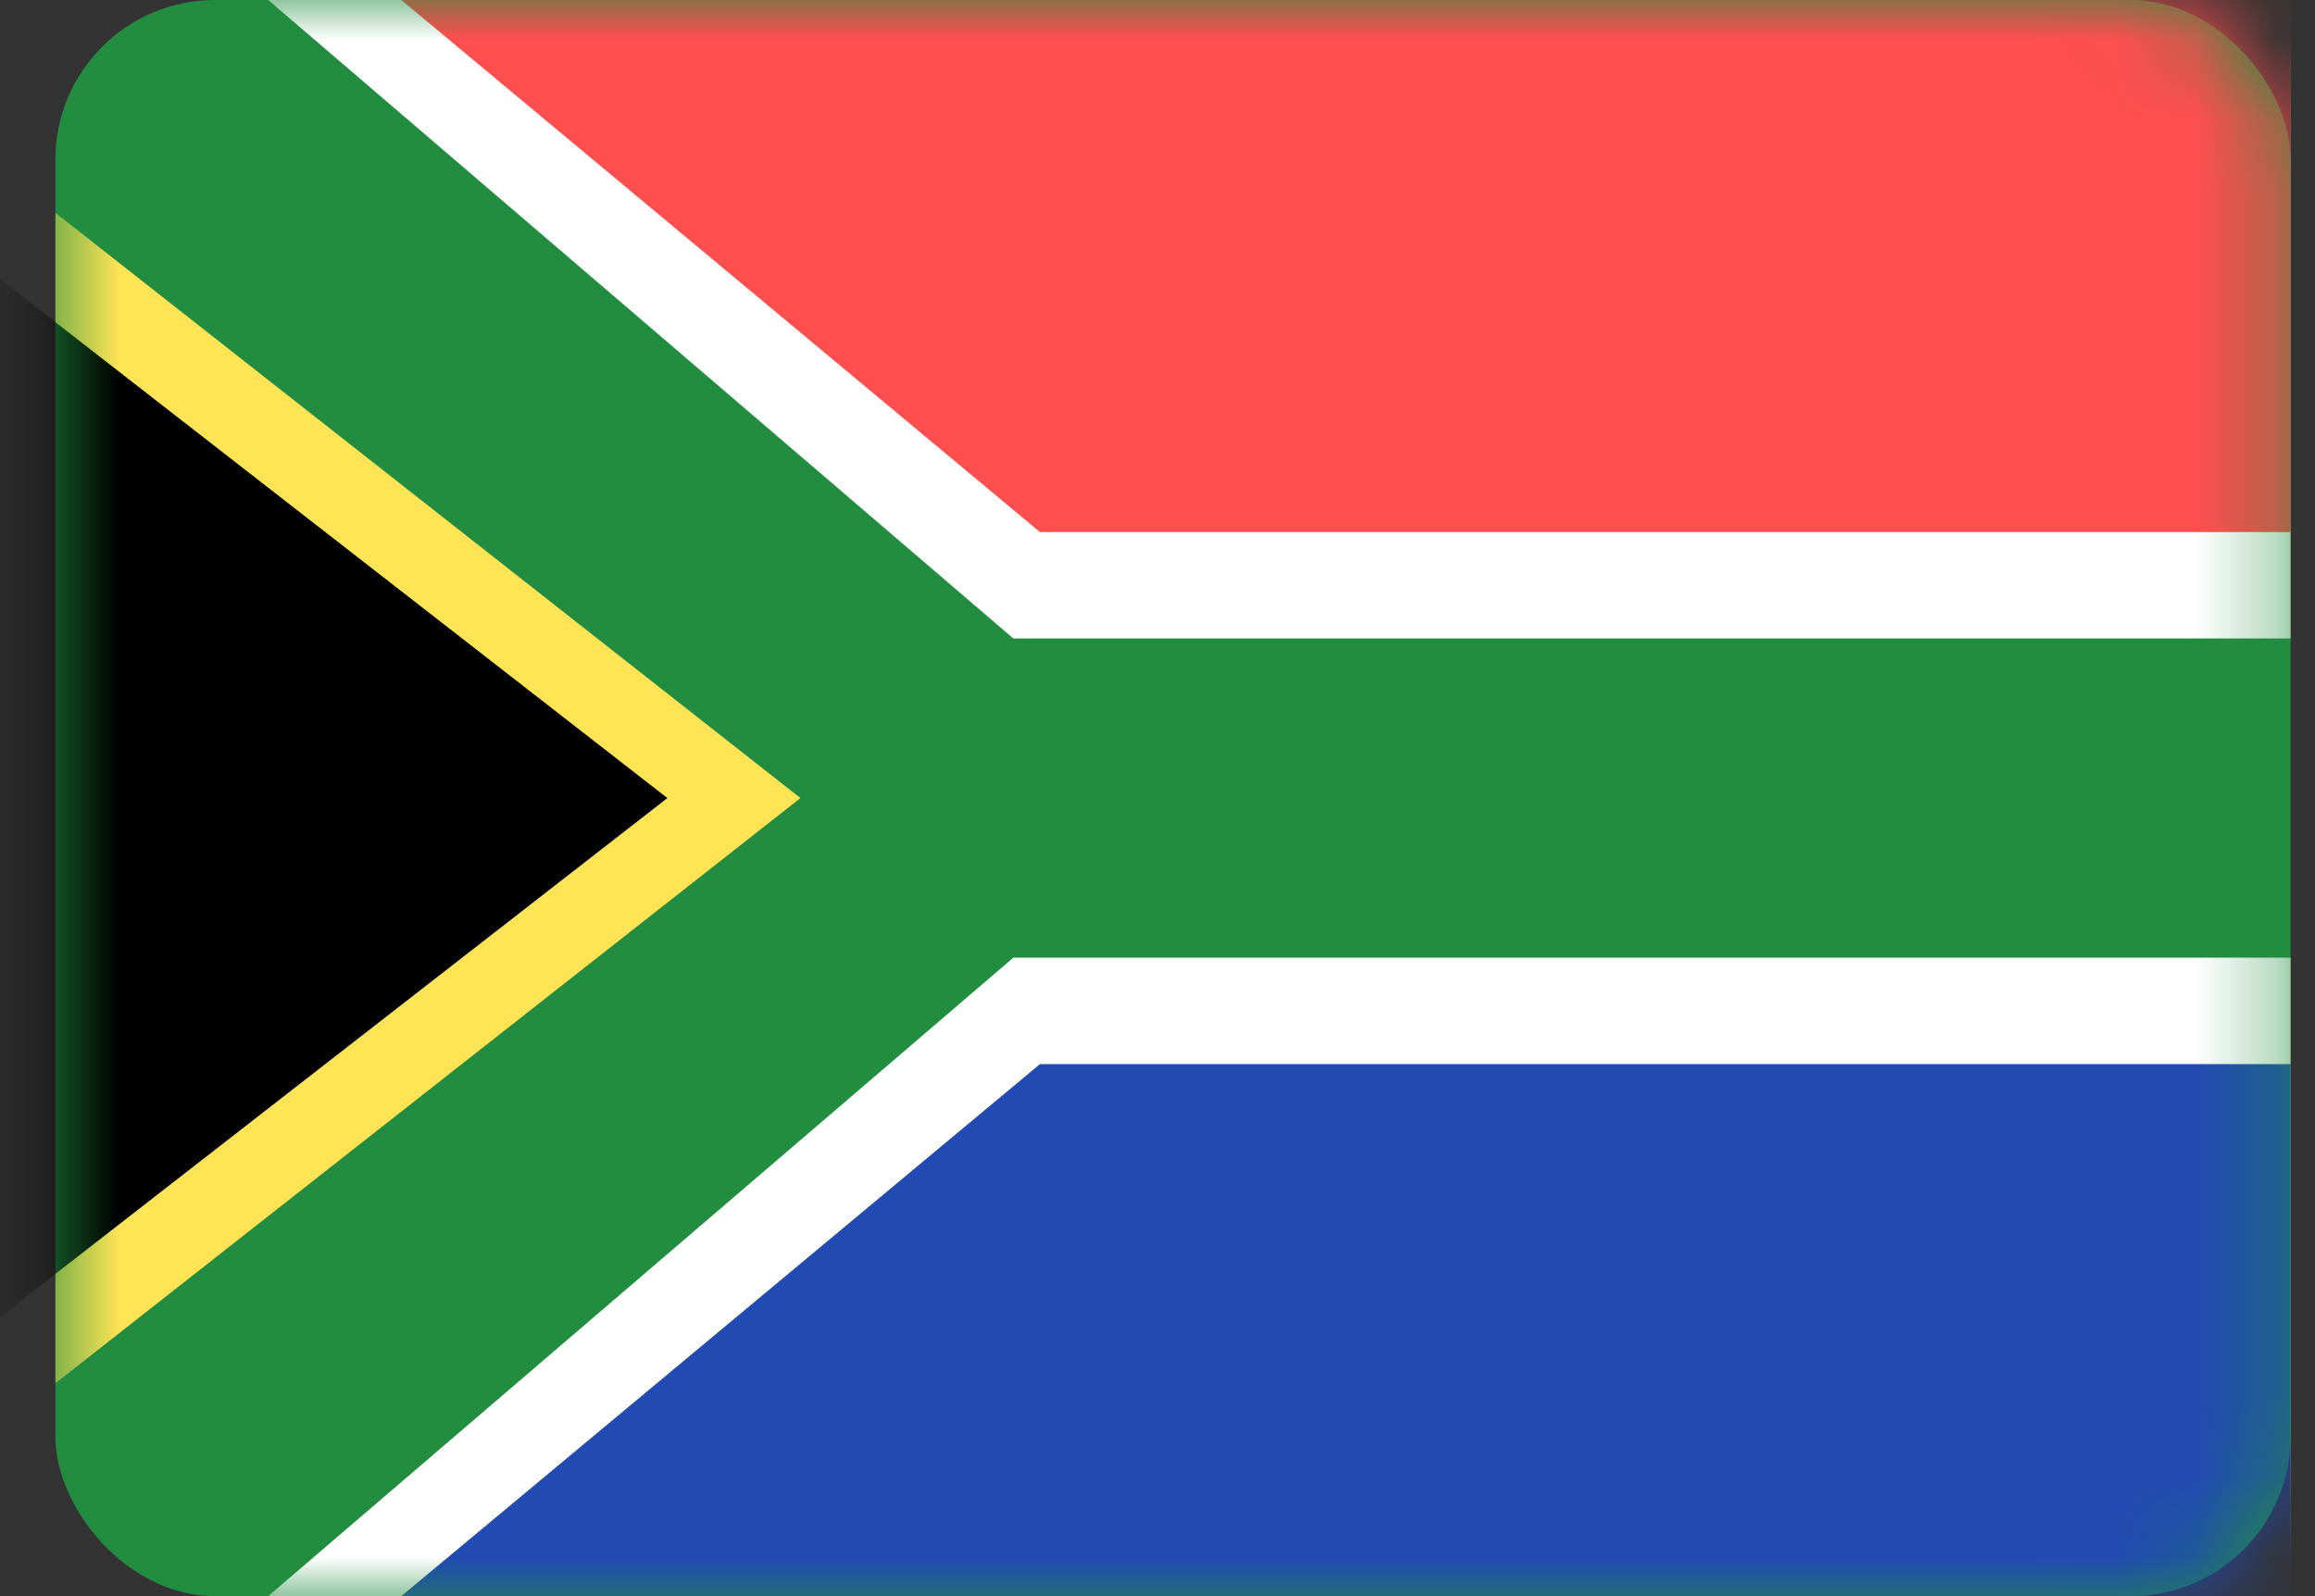 <svg width="29" height="20" viewBox="0 0 29 20" fill="none" xmlns="http://www.w3.org/2000/svg">
<rect x="0" y="0" width="29" height="20" fill="#333333" stroke="none"/>
<rect x="0.694" width="28" height="20" rx="2" fill="#228D40"/>
<mask id="mask0_6392_2993" style="mask-type:luminance" maskUnits="userSpaceOnUse" x="0" y="0" width="29" height="20">
<rect x="0.694" width="28" height="20" rx="2" fill="white"/>
</mask>
<g mask="url(#mask0_6392_2993)">
<path fill-rule="evenodd" clip-rule="evenodd" d="M0.694 2.667L10.027 10L0.694 17.333V2.667Z" fill="#FFE455"/>
<path fill-rule="evenodd" clip-rule="evenodd" d="M-0.64 3L8.36 10L-0.64 17V3Z" fill="black"/>
<path fill-rule="evenodd" clip-rule="evenodd" d="M12.694 8L3.36 0H28.694V8H12.694Z" fill="white"/>
<path fill-rule="evenodd" clip-rule="evenodd" d="M13.027 6.667L5.027 0H28.694V6.667H13.027Z" fill="#FF4E4E"/>
<path fill-rule="evenodd" clip-rule="evenodd" d="M3.36 20H28.694V12H12.694L3.36 20Z" fill="white"/>
<path fill-rule="evenodd" clip-rule="evenodd" d="M5.027 20H28.694V13.334H13.027L5.027 20Z" fill="#214AB3"/>
</g>
</svg>
